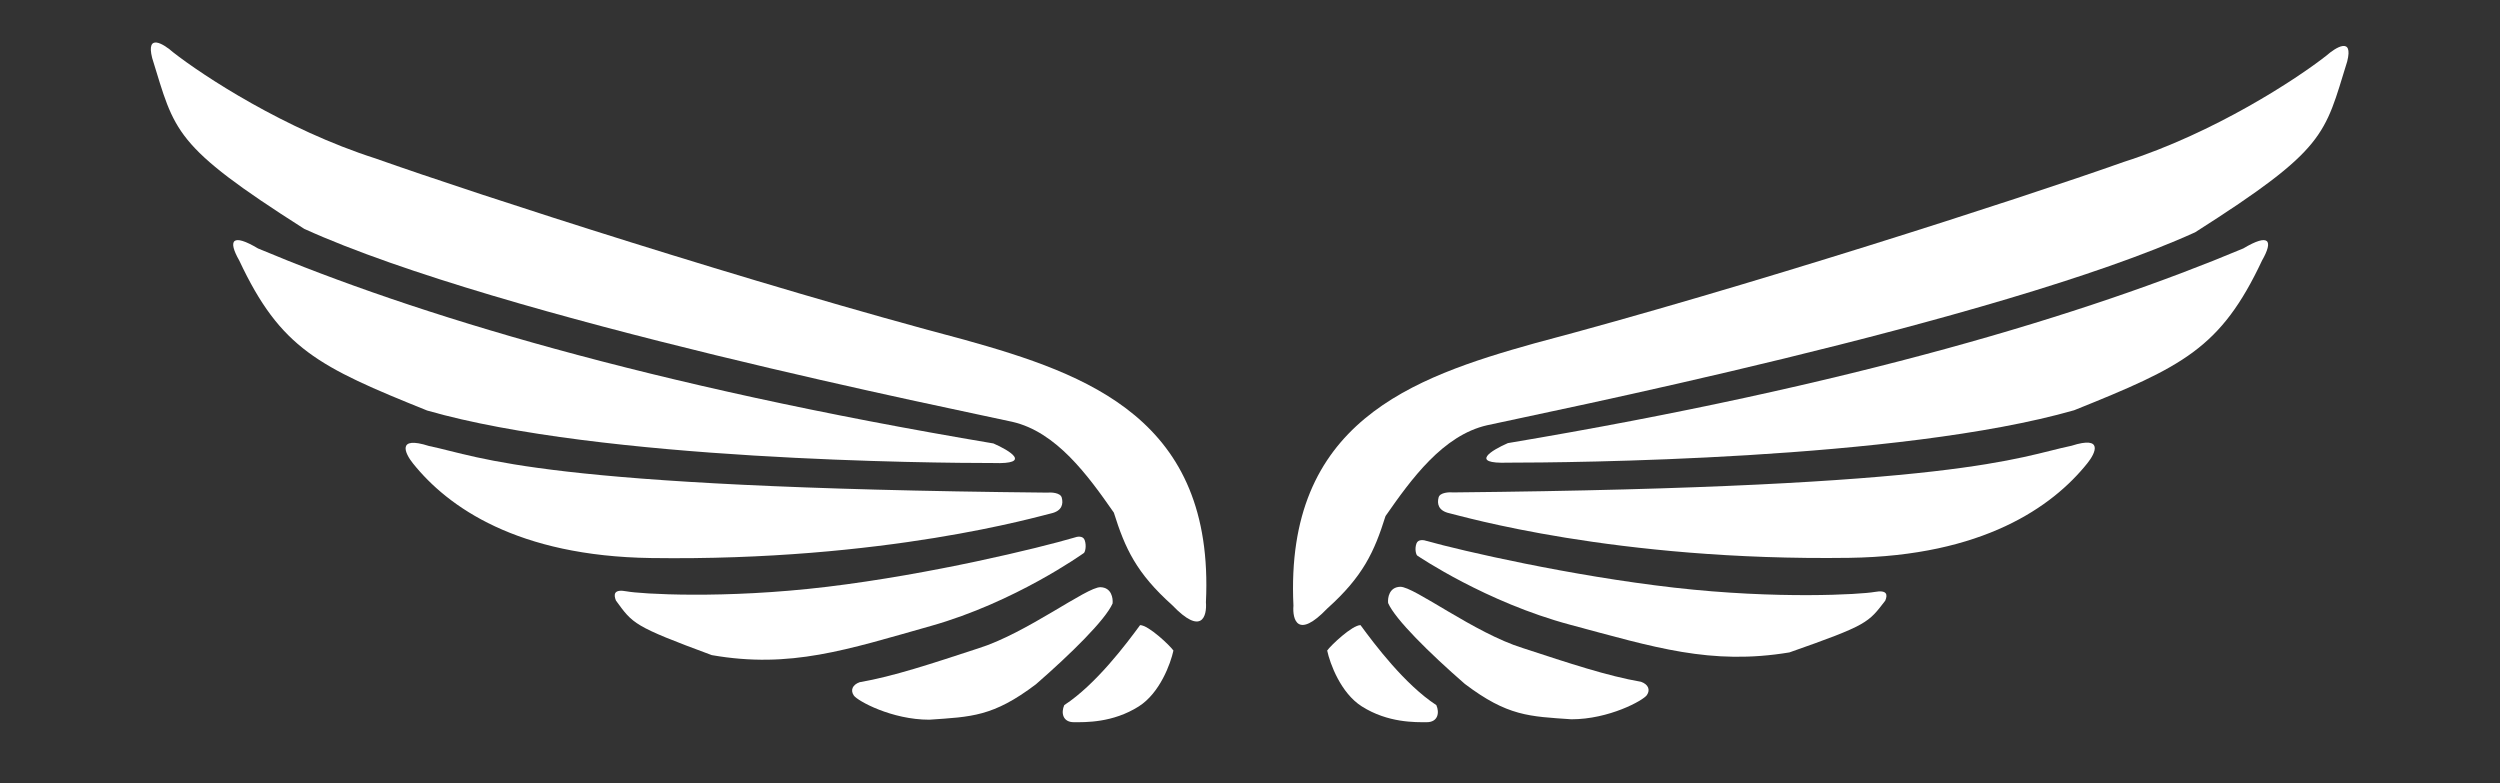 <svg width="3000" height="940" viewBox="0 0 3000 940" fill="none" xmlns="http://www.w3.org/2000/svg">
<rect x="0" y="0" width="3000" height="940" fill="#333333" stroke="none"/>
<path d="M1406.61 726.14C1442.21 763.34 1448.45 739.307 1447.11 722.64C1457.61 503.14 1305.61 449.14 1157.11 407.64C907.612 341.64 576.112 234.64 450.612 190.14C341.812 155.34 243.279 90.64 207.613 62.64C196.113 52.473 175.013 39.64 182.613 69.64C210.113 158.14 207.113 174.14 365.113 274.64C601.613 382.14 1161.61 494.14 1214.61 506.14C1267.61 518.14 1305.61 570.64 1336.61 615.14C1350.11 658.14 1363.61 687.64 1406.61 726.14Z" fill="white"/>
<path d="M1592.63 730.277C1557.03 767.477 1550.79 743.443 1552.13 726.777C1541.63 507.278 1693.63 453.278 1842.13 411.778C2091.63 345.778 2423.13 238.779 2548.63 194.279C2657.43 159.479 2755.96 94.779 2791.63 66.779C2803.13 56.613 2824.23 43.78 2816.63 73.779C2789.13 162.279 2792.13 178.279 2634.13 278.779C2397.63 386.278 1837.63 498.278 1784.63 510.278C1731.63 522.278 1693.63 574.777 1662.63 619.277C1649.13 662.277 1635.63 691.777 1592.63 730.277Z" fill="white"/>
<path d="M1192.11 555.64C1238.91 557.24 1211.61 540.64 1192.11 532.14C778.613 462.64 497.612 377.14 309.613 298.14C278.613 279.64 273.113 288.14 287.113 312.64C336.613 418.14 382.113 440.14 512.613 492.64C721.613 552.64 1121.61 555.64 1192.11 555.64Z" fill="white"/>
<path d="M1277.11 846.14C1315.11 821.34 1351.61 772.64 1368.11 750.14C1378.11 750.14 1403.78 774.473 1408.11 780.64C1404.78 796.306 1391.81 831.64 1366.61 847.64C1335.11 867.64 1302.11 866.64 1288.61 866.64C1275.11 866.64 1273.11 855.14 1277.11 846.14Z" fill="white"/>
<path d="M1809.45 555.192C1762.65 556.789 1789.95 540.217 1809.45 531.732C2222.95 462.349 2503.95 376.993 2691.95 298.126C2722.95 279.657 2728.45 288.143 2714.45 312.602C2664.95 417.924 2619.45 439.887 2488.95 492.298C2279.95 552.197 1879.95 555.192 1809.45 555.192Z" fill="white"/>
<path d="M1301.61 648.14C1299.61 642.54 1292.45 643.806 1289.11 645.14C1246.61 657.639 1117.11 689.14 992.612 704.14C868.112 719.14 767.612 712.64 752.112 709.64C736.612 706.64 736.112 713.14 739.112 720.64C759.612 748.64 759.612 751.14 854.112 786.14C948.612 802.64 1016.11 779.64 1117.11 751.14C1218.11 722.64 1299.11 664.64 1300.61 663.64C1302.11 662.64 1304.11 655.14 1301.61 648.14Z" fill="white"/>
<path d="M1699.8 652.067C1701.8 646.758 1708.96 647.959 1712.3 649.223C1754.8 661.073 1884.3 690.937 2008.8 705.157C2133.3 719.378 2233.8 713.216 2249.3 710.371C2264.8 707.527 2265.3 713.69 2262.3 720.8C2241.8 747.345 2241.8 749.715 2147.3 782.897C2052.8 798.539 1985.3 776.734 1884.3 749.715C1783.3 722.696 1702.3 667.71 1700.8 666.762C1699.3 665.814 1697.3 658.703 1699.8 652.067Z" fill="white"/>
<path d="M1723.61 846.141C1685.61 821.341 1649.11 772.64 1632.61 750.14C1622.61 750.14 1596.95 774.473 1592.61 780.64C1595.95 796.307 1608.91 831.641 1634.11 847.641C1665.61 867.641 1698.61 866.641 1712.11 866.641C1725.61 866.641 1727.61 855.141 1723.61 846.141Z" fill="white"/>
<path d="M1320.61 704.64C1333.81 705.04 1335.78 717.807 1335.11 724.14C1326.61 743.64 1285.61 784.14 1243.11 821.14C1191.61 860.14 1165.61 860.14 1115.11 863.64C1070.11 863.64 1029.11 841.14 1024.61 834.64C1020.11 828.14 1023.11 821.64 1031.61 818.64C1072.11 811.64 1117.11 796.64 1173.61 778.14C1231.61 760.14 1304.11 704.14 1320.61 704.64Z" fill="white"/>
<path d="M1680.23 704.143C1667.03 704.543 1665.06 717.309 1665.73 723.643C1674.23 743.142 1715.23 783.641 1757.73 820.64C1809.23 859.64 1835.23 859.64 1885.73 863.14C1930.73 863.14 1971.73 840.64 1976.23 834.14C1980.73 827.64 1977.73 821.14 1969.23 818.14C1928.73 811.141 1883.73 796.141 1827.23 777.642C1769.23 759.642 1696.73 703.643 1680.23 704.143Z" fill="white"/>
<path d="M1274.11 597.139C1272.51 591.139 1261.45 590.639 1256.11 591.139C645.612 585.139 579.612 548.64 514.612 535.139C475.812 522.739 485.779 543.973 495.612 556.139C537.612 608.639 621.112 667.366 781.112 669.639C1062.61 673.639 1247.61 619.139 1261.11 616.139C1274.61 613.139 1276.11 604.639 1274.11 597.139Z" fill="white"/>
<path d="M1726.33 596.899C1727.93 590.899 1739 590.399 1744.33 590.899C2354.83 584.899 2420.83 548.399 2485.83 534.898C2524.63 522.498 2514.67 543.732 2504.83 555.898C2462.83 608.399 2379.33 667.126 2219.33 669.4C1937.83 673.4 1752.83 618.899 1739.33 615.899C1725.83 612.899 1724.33 604.399 1726.33 596.899Z" fill="white"/>
</svg>

